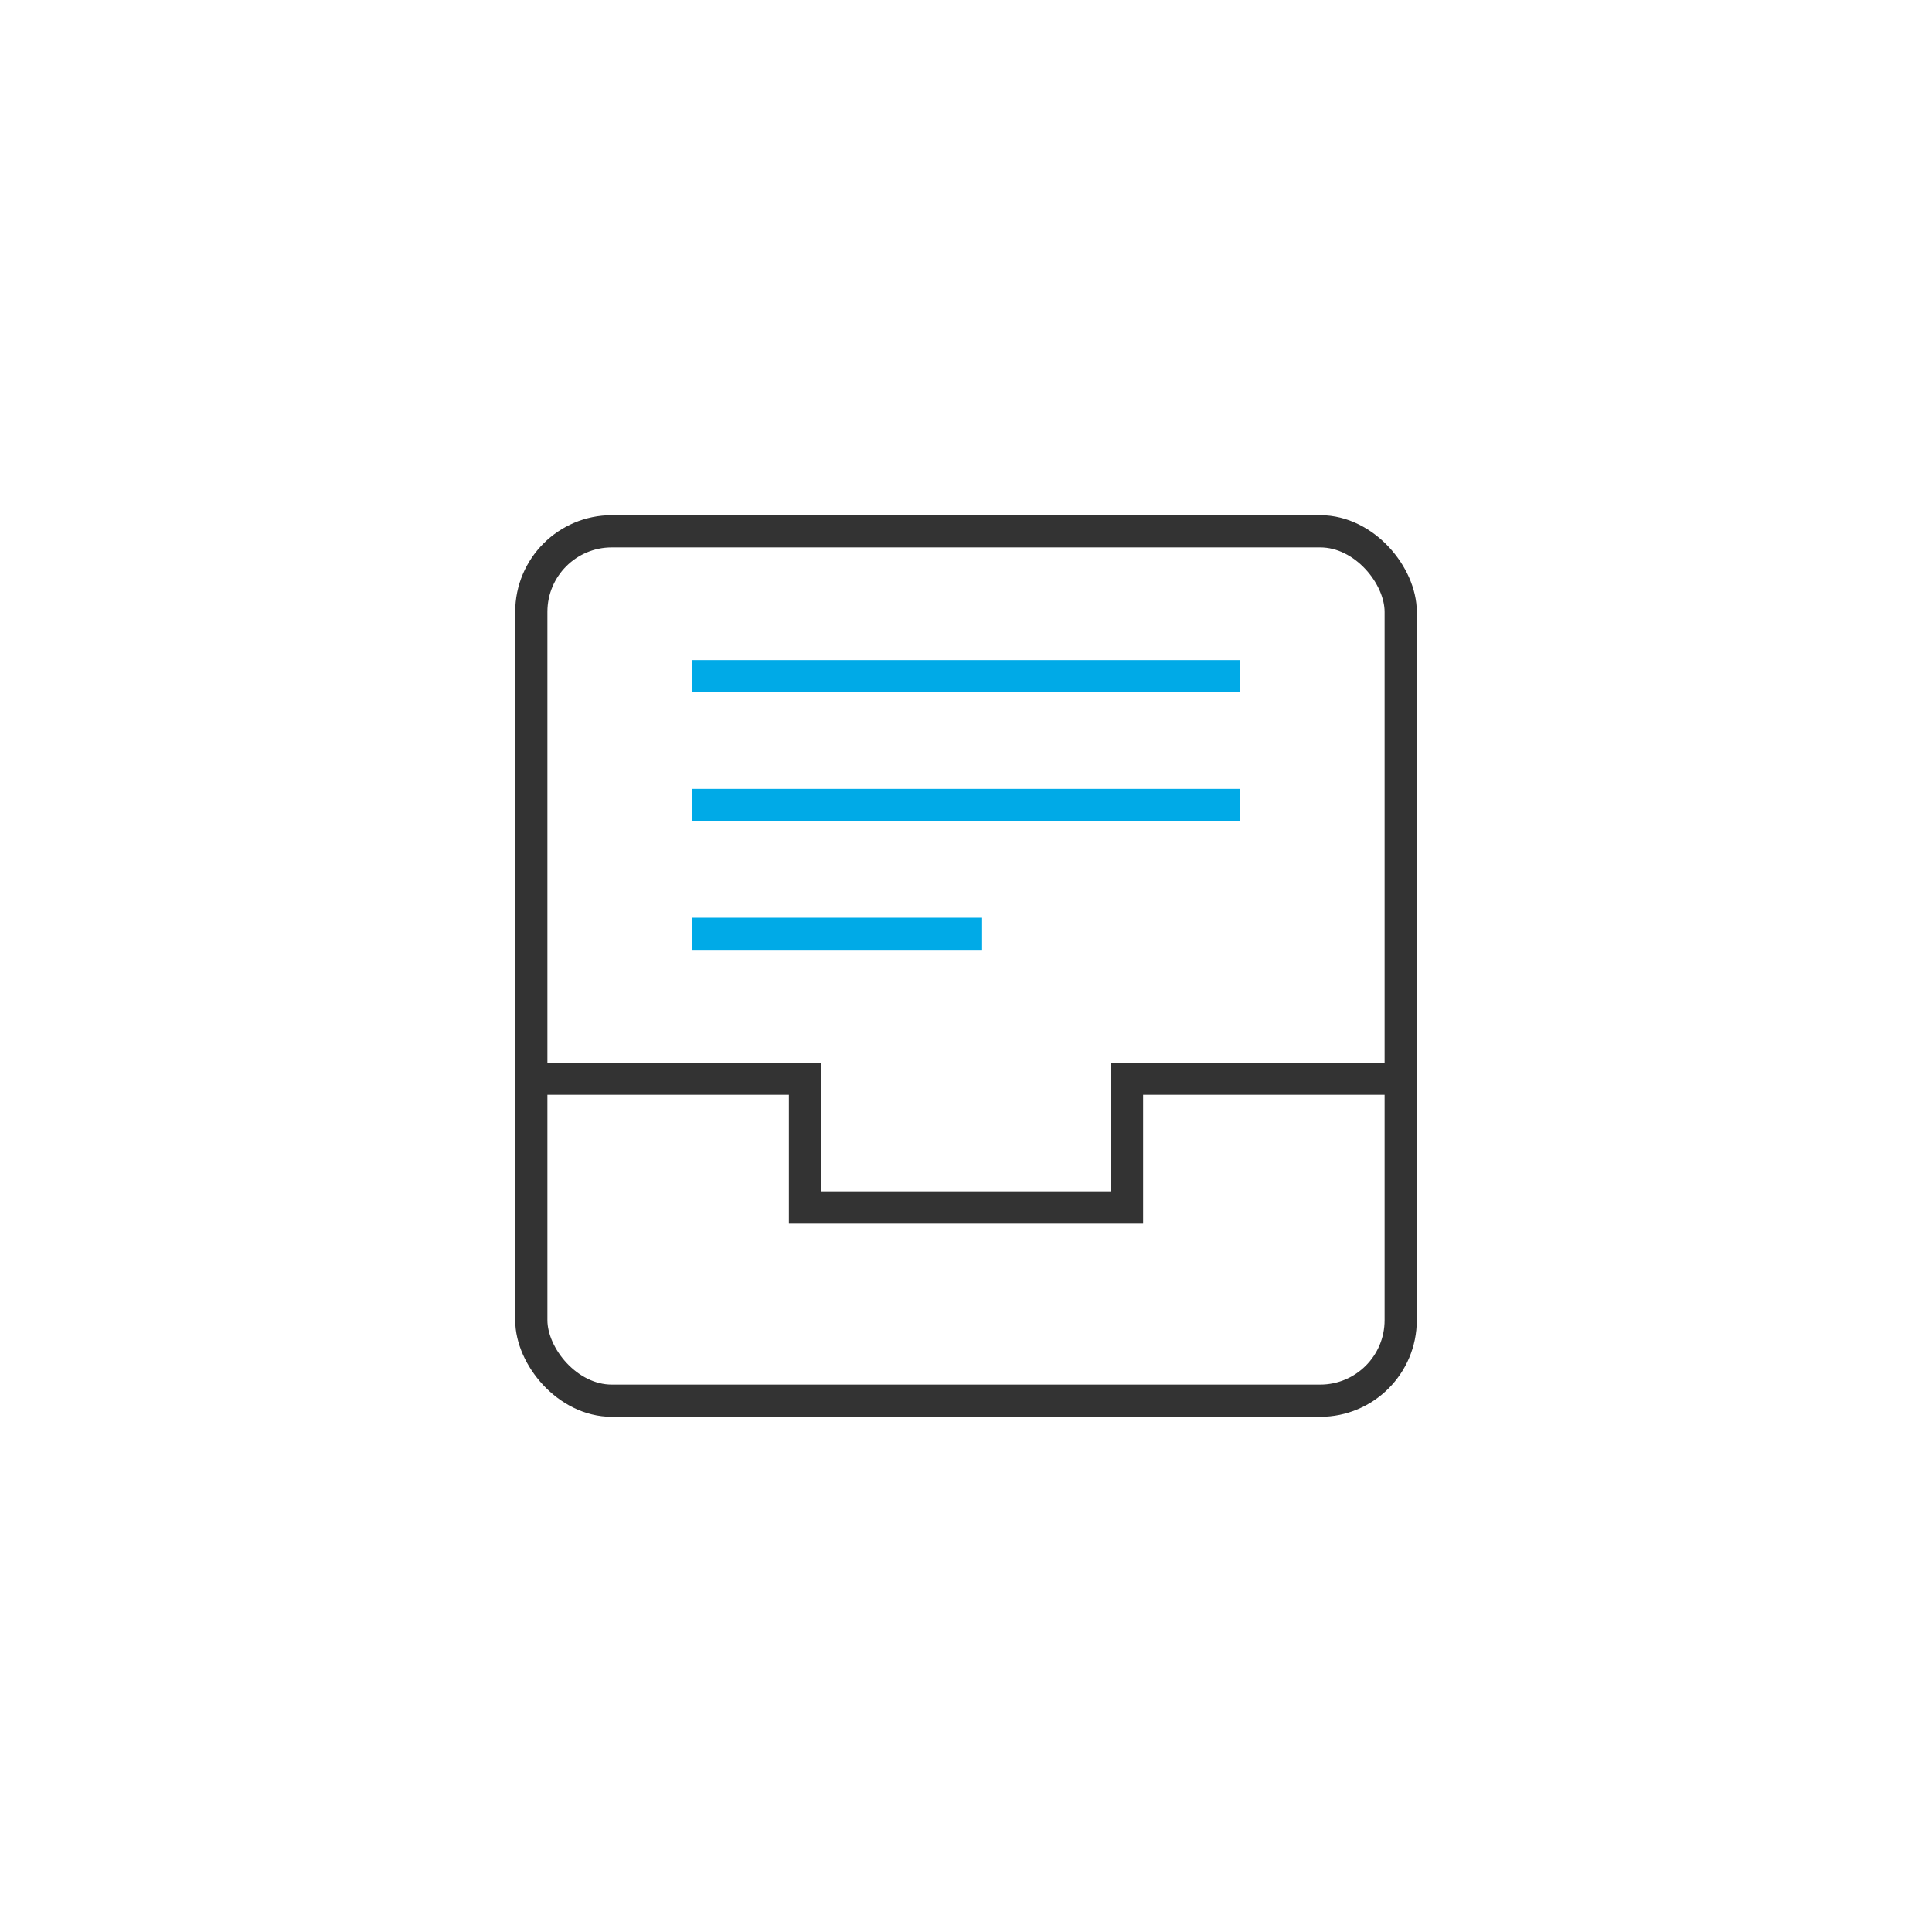<svg xmlns="http://www.w3.org/2000/svg" width="120" height="120" viewBox="0 0 120 120">
  <g fill="none" fill-rule="evenodd" transform="translate(-128)">
    <rect width="376" height="276"/>
    <circle cx="188" cy="60" r="60"/>
    <g stroke-linecap="square" stroke-width="2" transform="translate(161 33)">
      <rect width="54" height="54" stroke="#333" rx="5"/>
      <polyline stroke="#333" points="0 34 17 34 17 42 37 42 37 34 54 34"/>
      <line x1="11" x2="27" y1="25" y2="25" stroke="#00AAE7"/>
      <line x1="11" x2="43" y1="17" y2="17" stroke="#00AAE7"/>
      <line x1="11" x2="43" y1="9" y2="9" stroke="#00AAE7"/>
    </g>
  </g>
</svg>
